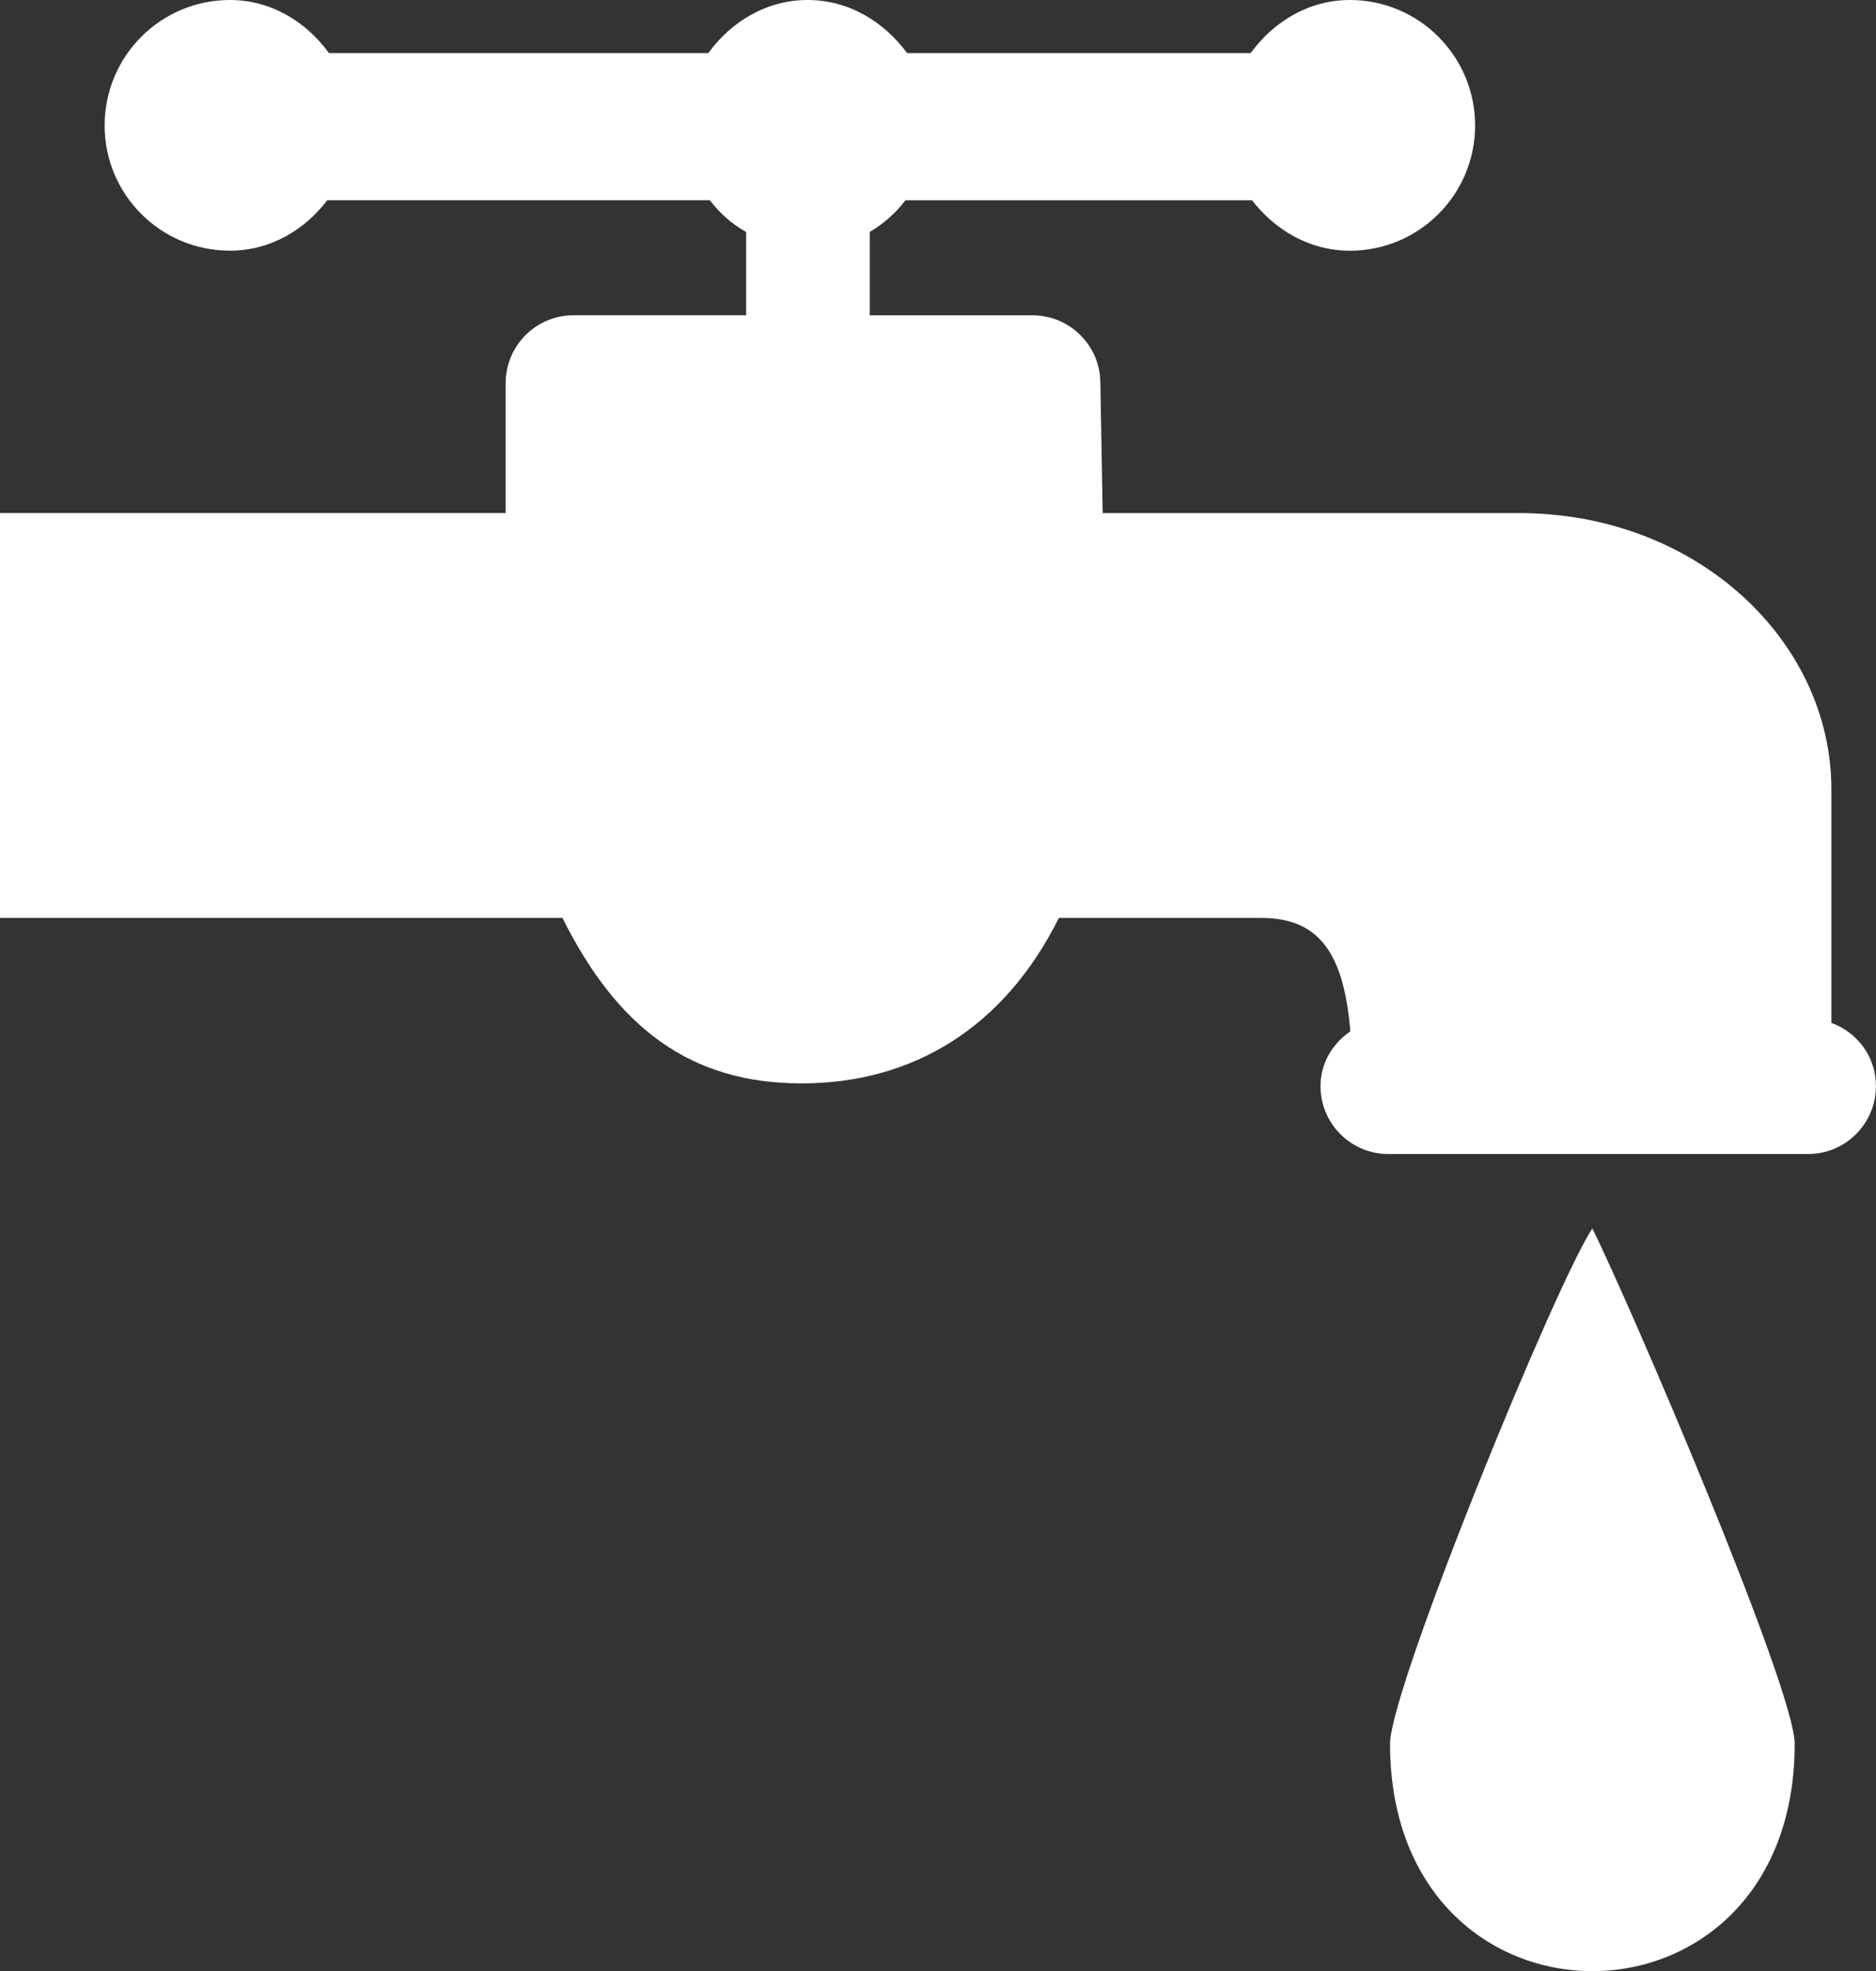 <?xml version="1.0"?>
<svg width="95.235" height="100.004" xmlns="http://www.w3.org/2000/svg" xmlns:svg="http://www.w3.org/2000/svg">
 <rect width="100%" height="100%" fill="#333333" stroke="none"/>
 <g>
  <title>Layer 1</title>
  <path fill="#FFFFFF" id="svg_1" d="m80.834,62.324c1.868,3.73 10.273,23.334 10.273,26.146c0,15.378 -20.541,15.378 -20.541,0c0.001,-2.812 8.406,-23.346 10.268,-26.146z"/>
  <path fill="#FFFFFF" id="svg_2" d="m92.969,51.895c0,-2.122 0,-5.654 0,-11.858c0,-7.513 -6.822,-14.007 -15.865,-14.007c0,0 -0.053,0 -21.127,0l-0.117,-6.592c0,-1.895 -1.543,-3.441 -3.444,-3.441l-8.261,0l0,-4.232c0.716,-0.423 1.309,-0.954 1.81,-1.604c2.481,0 7.5,0 17.591,0c1.179,1.51 2.917,2.559 4.974,2.559c3.503,0 6.354,-2.842 6.354,-6.354c-0.001,-3.518 -2.852,-6.366 -6.355,-6.366c-2.103,0 -3.887,1.11 -5.039,2.692c-2.779,0 -7.981,0 -17.441,0c-1.172,-1.582 -2.943,-2.692 -5.052,-2.692c-2.097,0 -3.887,1.11 -5.039,2.692c-5.397,0 -11.797,0 -19.258,0c-1.153,-1.582 -2.93,-2.692 -5.027,-2.692c-3.515,0 -6.361,2.848 -6.361,6.364c0,3.513 2.845,6.354 6.361,6.354c2.044,0 3.789,-1.048 4.941,-2.559c3.184,0 8.984,0 19.421,0c0.508,0.664 1.113,1.204 1.842,1.611l0,4.225l-8.77,0c-1.895,0 -3.438,1.546 -3.438,3.441l0,6.592c-2.155,0 -8.327,0 -25.671,0l0,20.541c0.605,0 4.766,0 28.555,0c2.799,5.615 6.53,8.396 12.135,8.396c5.599,0 10.267,-2.78 13.067,-8.396c0,0 0,0 10.273,0c3.066,0 4.199,1.973 4.524,5.755c-0.898,0.612 -1.517,1.605 -1.517,2.78c0,1.901 1.543,3.444 3.438,3.444l21.315,0c1.9,0 3.443,-1.543 3.443,-3.444c0.004,-1.487 -0.939,-2.727 -2.262,-3.209z"/>
 </g>
</svg>